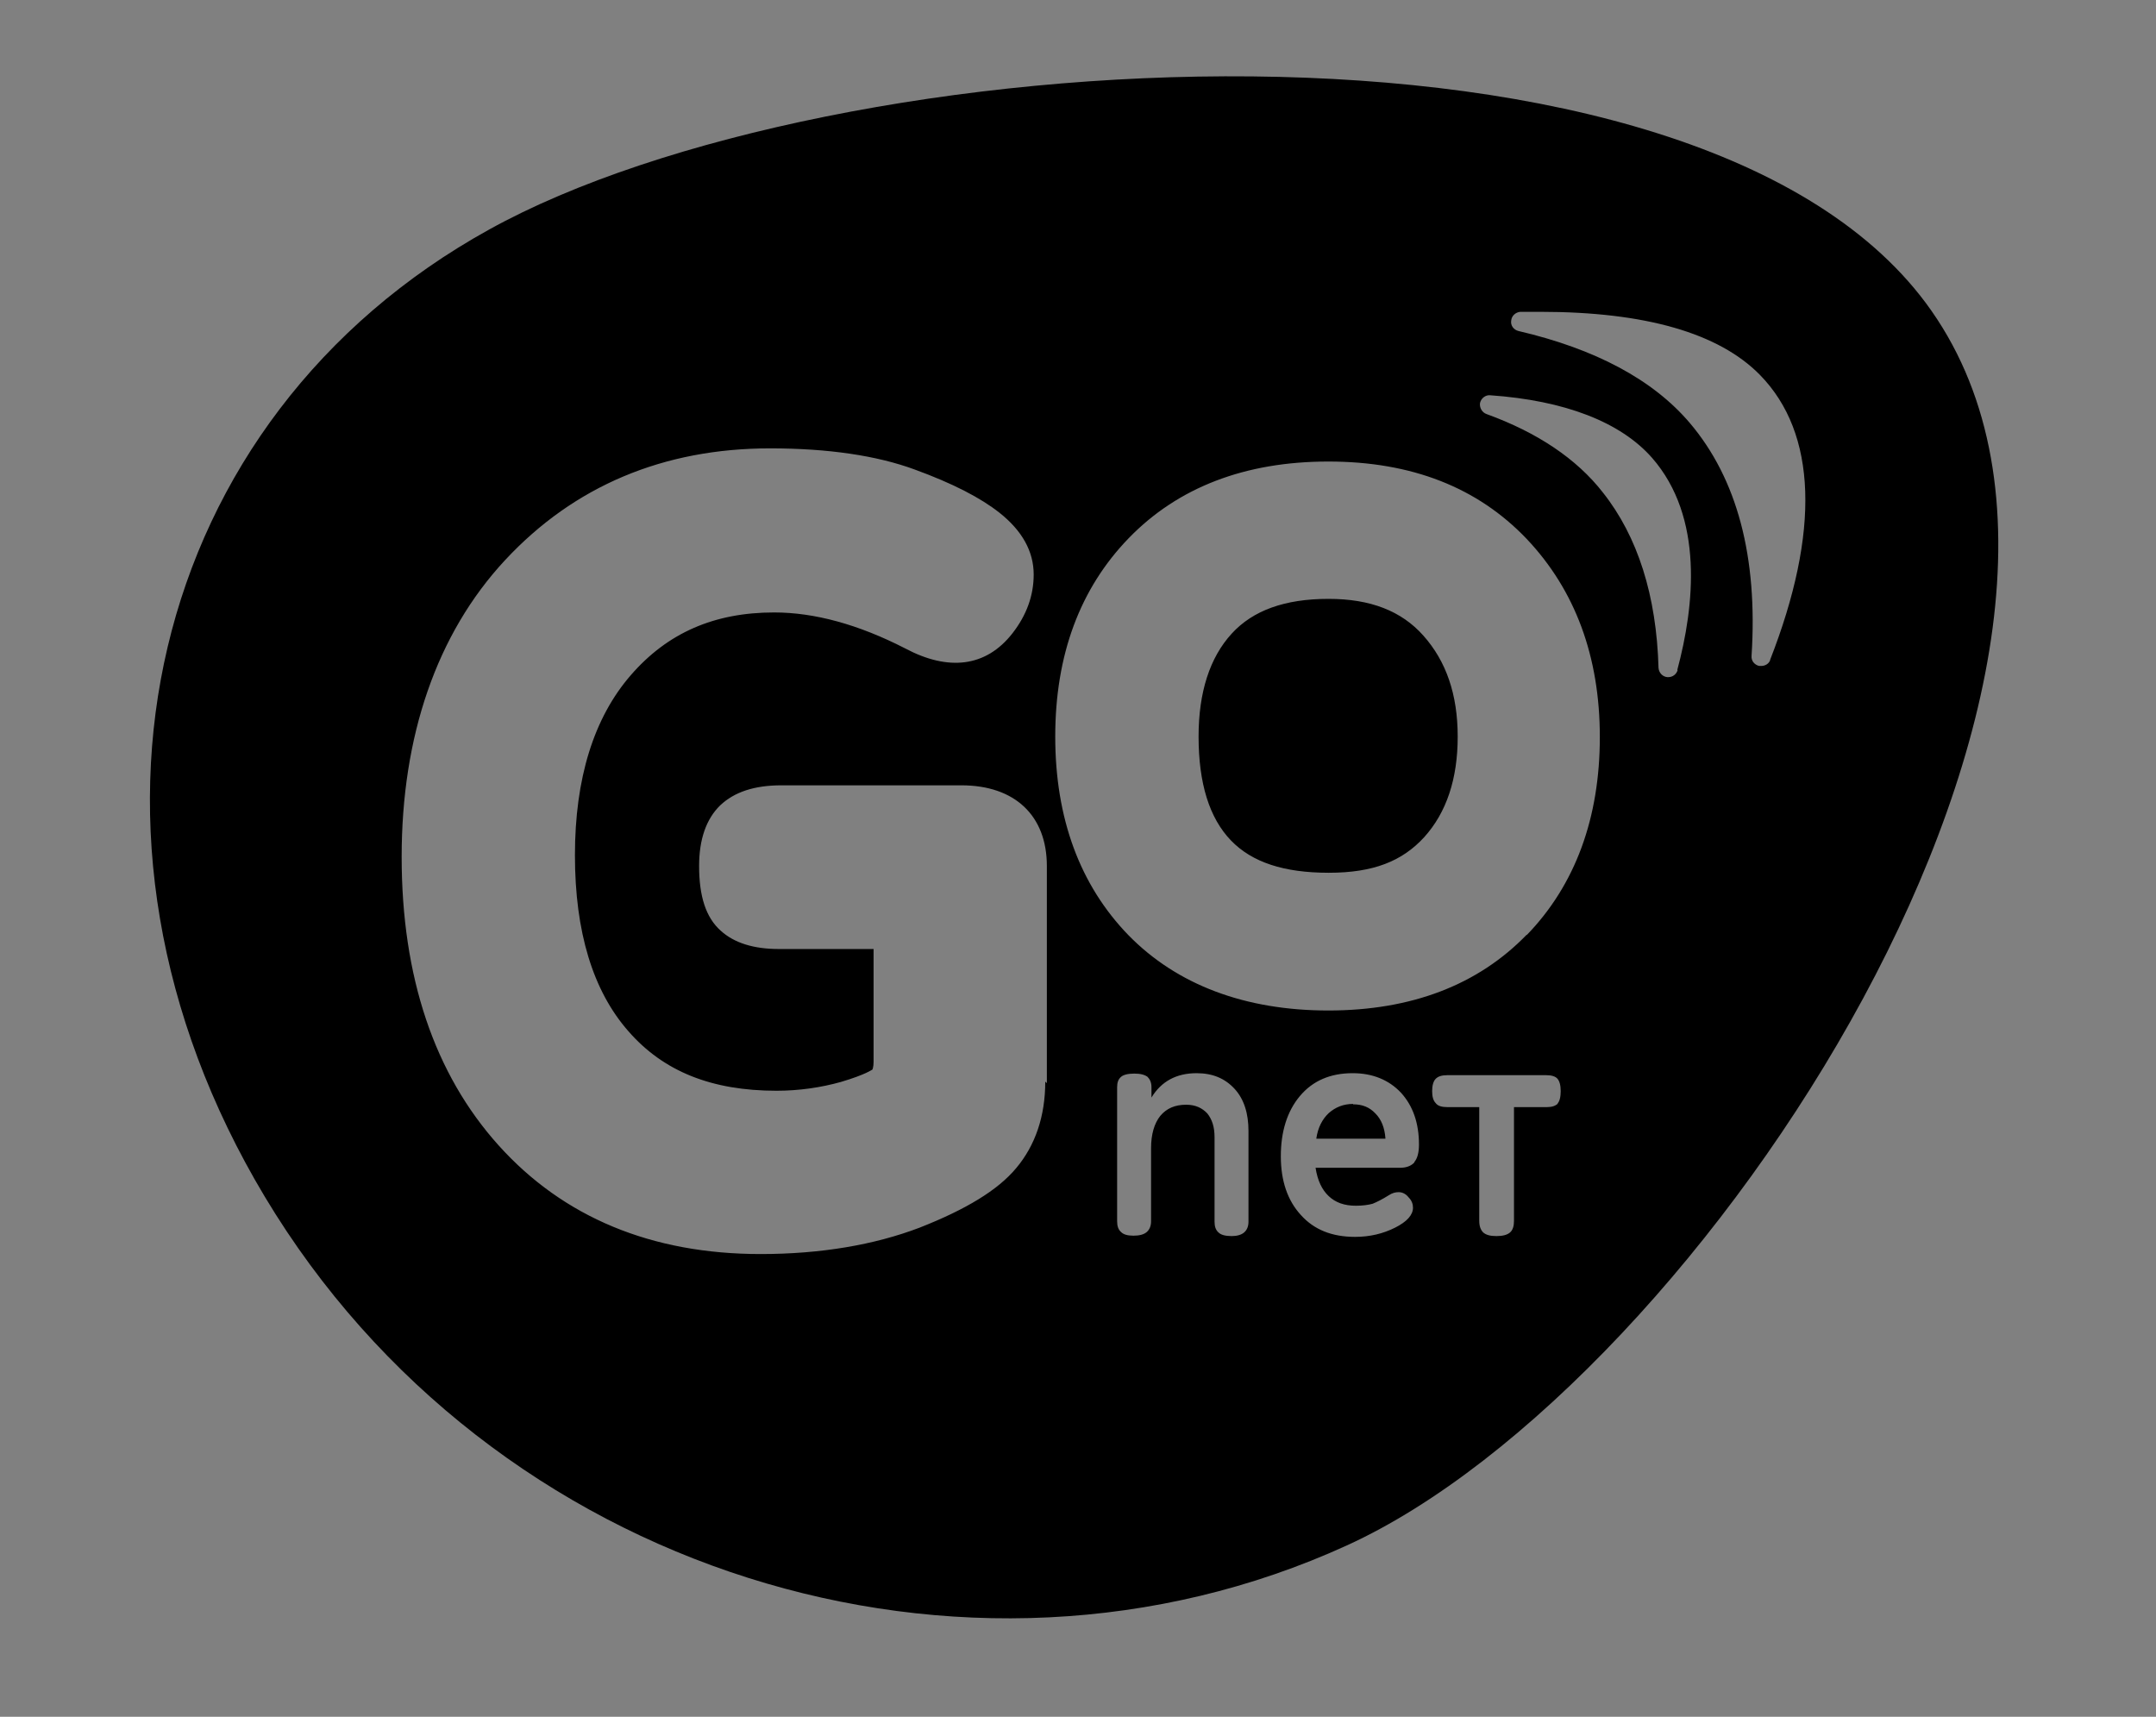 <?xml version="1.0" encoding="UTF-8"?>
<svg id="Capa_1" data-name="Capa 1" xmlns="http://www.w3.org/2000/svg" xmlns:xlink="http://www.w3.org/1999/xlink" viewBox="0 0 54 43">
  <rect x="0" y="0" width="54" height="43" fill="#808080" stroke="none"/>
  <defs>
    <style>
      .cls-1 {
        fill: #fff;
      }

      .cls-2 {
        fill: none;
      }

      .cls-3 {
        fill: currentColor;
      }

      .cls-4 {
        opacity: .15;
      }

      .cls-5 {
        clip-path: url(#clippath);
      }
    </style>
    <clipPath id="clippath">
      <rect class="cls-2" x="-572.6" y="-330.18" width="360" height="591.18"/>
    </clipPath>
  </defs>
  <path class="cls-3" d="M35.64,15.92c-.55-.62-1.33-.92-2.37-.92-1.09,0-1.89.29-2.42.87h0c-.55.6-.83,1.47-.83,2.58,0,1.17.27,2.04.81,2.6.53.55,1.33.81,2.45.81s1.84-.29,2.39-.89c.56-.62.84-1.46.84-2.52s-.29-1.89-.86-2.53ZM35.64,15.92c-.55-.62-1.33-.92-2.37-.92-1.09,0-1.89.29-2.42.87h0c-.55.6-.83,1.47-.83,2.58,0,1.17.27,2.04.81,2.6.53.55,1.33.81,2.45.81s1.84-.29,2.39-.89c.56-.62.84-1.46.84-2.52s-.29-1.89-.86-2.53ZM35.64,15.92c-.55-.62-1.33-.92-2.37-.92-1.09,0-1.89.29-2.42.87h0c-.55.6-.83,1.47-.83,2.58,0,1.17.27,2.04.81,2.6.53.55,1.33.81,2.45.81s1.84-.29,2.39-.89c.56-.62.84-1.46.84-2.52s-.29-1.89-.86-2.53ZM35.64,15.92c-.55-.62-1.33-.92-2.37-.92-1.09,0-1.89.29-2.42.87h0c-.55.6-.83,1.47-.83,2.58,0,1.17.27,2.04.81,2.6.53.55,1.33.81,2.45.81s1.84-.29,2.39-.89c.56-.62.84-1.46.84-2.52s-.29-1.89-.86-2.53ZM34.45,27.89c-.15-.16-.33-.23-.56-.23-.24,0-.44.08-.61.23-.16.15-.27.36-.31.63h1.73c-.02-.26-.1-.47-.25-.62ZM35.64,15.92c-.55-.62-1.33-.92-2.37-.92-1.09,0-1.89.29-2.42.87h0c-.55.6-.83,1.47-.83,2.58,0,1.17.27,2.04.81,2.6.53.55,1.33.81,2.45.81s1.84-.29,2.39-.89c.56-.62.84-1.46.84-2.52s-.29-1.89-.86-2.53ZM35.64,15.92c-.55-.62-1.33-.92-2.37-.92-1.09,0-1.89.29-2.42.87h0c-.55.6-.83,1.47-.83,2.58,0,1.17.27,2.04.81,2.6.53.55,1.33.81,2.45.81s1.84-.29,2.39-.89c.56-.62.84-1.46.84-2.52s-.29-1.89-.86-2.53ZM34.45,27.89c-.15-.16-.33-.23-.56-.23-.24,0-.44.08-.61.23-.16.15-.27.36-.31.63h1.73c-.02-.26-.1-.47-.25-.62ZM48.38,7.79C42.64-.43,20.78,1.02,12.25,5.75,3.73,10.46,1.17,20.86,6.63,29.97c5.67,9.46,17.57,13.09,27.1,8.74,8.87-4.04,20.74-22.2,14.65-30.92ZM26.18,27.09c0,.87-.25,1.6-.73,2.17-.46.55-1.25,1.03-2.42,1.49-1.13.43-2.47.66-3.98.66-2.73,0-4.94-.92-6.56-2.72-1.61-1.79-2.43-4.22-2.43-7.23s.87-5.58,2.59-7.43c1.73-1.86,3.97-2.8,6.64-2.8,1.45,0,2.67.18,3.62.53.96.35,1.65.71,2.12,1.08.57.45.86.97.86,1.55,0,.53-.18,1.02-.53,1.47-.67.86-1.62.95-2.69.38-1.17-.6-2.27-.9-3.28-.9-1.5,0-2.67.51-3.59,1.57-.93,1.07-1.4,2.59-1.4,4.51s.45,3.4,1.34,4.41c.88,1.01,2.09,1.49,3.71,1.49.56,0,1.11-.08,1.61-.22.64-.19.78-.31.79-.31,0,0,.03-.06.03-.19v-2.83h-2.37c-.63,0-1.12-.15-1.46-.46-.37-.33-.54-.86-.54-1.62,0-.67.18-1.18.53-1.52.35-.33.85-.5,1.53-.5h4.51c1.34,0,2.14.76,2.14,2.02v5.44ZM31.27,30.6c0,.12-.04.21-.11.27s-.18.09-.31.09c-.16,0-.27-.03-.33-.09-.07-.06-.1-.15-.1-.27v-2.12c0-.25-.06-.44-.18-.59-.13-.14-.3-.22-.53-.22-.28,0-.49.09-.65.28-.15.19-.23.46-.23.81v1.83c0,.12-.04.21-.11.27-.07.06-.18.09-.33.09s-.25-.03-.31-.09c-.07-.06-.1-.15-.1-.27v-3.36c0-.12.03-.2.1-.26.06-.05.17-.08.33-.08s.26.03.33.08c.06.06.1.14.1.26v.26c.25-.41.63-.61,1.13-.61.4,0,.71.13.95.39.24.26.35.62.35,1.06v2.26ZM35.43,29.11c-.08.09-.2.14-.37.14h-2.11c.05.32.16.55.33.71.17.16.39.24.68.24.17,0,.31-.02.42-.05.1-.04.24-.11.4-.21.09-.06.17-.08.25-.08.09,0,.18.04.25.13.08.08.11.17.11.26,0,.18-.15.35-.45.5-.3.15-.63.23-1,.23-.58,0-1.03-.18-1.36-.55-.33-.36-.5-.85-.5-1.47s.16-1.13.48-1.51c.32-.38.76-.57,1.32-.57.5,0,.91.17,1.21.49.3.33.45.76.45,1.3,0,.2-.04.35-.12.44ZM39.02,27.64c-.06.06-.15.09-.28.09h-.82v2.85c0,.13-.03.23-.1.29s-.18.09-.34.09-.26-.03-.33-.09c-.06-.06-.1-.15-.1-.29v-2.85h-.8c-.14,0-.24-.03-.29-.1-.06-.06-.09-.16-.09-.3,0-.14.03-.25.09-.31.06-.06.15-.09.29-.09h2.48c.13,0,.23.03.28.09.05.06.08.16.08.31s-.03.26-.08.31ZM38.24,23.41c-1.22,1.26-2.89,1.9-4.97,1.9s-3.79-.64-5.01-1.89c-1.21-1.25-1.83-2.92-1.83-4.97s.62-3.71,1.84-4.97c1.23-1.27,2.91-1.92,5-1.92s3.74.65,4.97,1.94c1.21,1.28,1.83,2.94,1.83,4.96s-.61,3.7-1.83,4.96ZM42.02,16.78c-.03.11-.13.18-.23.18,0,0-.02,0-.03,0-.12-.01-.21-.11-.22-.23-.05-1.81-.52-3.29-1.39-4.39-.66-.85-1.65-1.51-2.92-1.97-.11-.04-.18-.16-.16-.28.03-.12.14-.2.25-.19,1.87.13,3.27.67,4.06,1.57,1.3,1.49,1.06,3.71.63,5.31ZM44.34,16.53c-.04.1-.13.15-.23.15-.02,0-.04,0-.05,0-.12-.03-.2-.13-.19-.25.16-2.48-.36-4.44-1.55-5.84-.92-1.08-2.36-1.85-4.29-2.3-.12-.03-.2-.14-.18-.26.01-.12.11-.21.23-.22.17,0,.34,0,.5,0,2.62,0,4.47.53,5.5,1.58,1.43,1.46,1.51,3.93.25,7.15ZM33.27,15c-1.09,0-1.89.29-2.42.87h0c-.55.6-.83,1.47-.83,2.58,0,1.17.27,2.04.81,2.6.53.55,1.33.81,2.45.81s1.84-.29,2.39-.89c.56-.62.84-1.46.84-2.52s-.29-1.89-.86-2.53c-.55-.62-1.33-.92-2.37-.92ZM33.89,27.65c-.24,0-.44.08-.61.23-.16.15-.27.36-.31.63h1.73c-.02-.26-.1-.47-.25-.62-.15-.16-.33-.23-.56-.23ZM35.64,15.92c-.55-.62-1.33-.92-2.37-.92-1.09,0-1.89.29-2.42.87h0c-.55.6-.83,1.47-.83,2.58,0,1.17.27,2.04.81,2.6.53.55,1.33.81,2.45.81s1.84-.29,2.39-.89c.56-.62.84-1.46.84-2.52s-.29-1.89-.86-2.53ZM35.64,15.92c-.55-.62-1.33-.92-2.37-.92-1.09,0-1.89.29-2.42.87h0c-.55.6-.83,1.47-.83,2.58,0,1.17.27,2.04.81,2.6.53.55,1.33.81,2.45.81s1.84-.29,2.39-.89c.56-.62.84-1.46.84-2.52s-.29-1.89-.86-2.53ZM35.64,15.92c-.55-.62-1.33-.92-2.37-.92-1.09,0-1.89.29-2.42.87h0c-.55.6-.83,1.47-.83,2.58,0,1.17.27,2.04.81,2.6.53.55,1.33.81,2.45.81s1.84-.29,2.39-.89c.56-.62.84-1.46.84-2.52s-.29-1.89-.86-2.53ZM35.64,15.92c-.55-.62-1.33-.92-2.37-.92-1.09,0-1.89.29-2.42.87h0c-.55.6-.83,1.47-.83,2.58,0,1.17.27,2.04.81,2.6.53.55,1.33.81,2.45.81s1.84-.29,2.39-.89c.56-.62.84-1.46.84-2.52s-.29-1.89-.86-2.53Z"/>
  <g class="cls-5">
    <g class="cls-4">
      <path class="cls-1" d="M-283.44-260.37h0c-63.85,86.79-122.08,90.81-179.66,46.42-.66-.53-1.33-1.05-2.01-1.56,0,0,0,0-.01-.01h0c-4.38-3.26-9.25-6.03-14.54-8.18-33.73-13.73-72.21,2.48-85.94,36.21-10.11,24.84-3.98,52.26,13.43,70.47h0c37.66,43.62,74.69,111.79-29.64,199.39h0c-20.02,14.66-36.36,34.87-46.4,59.54-28.88,70.95,5.22,151.87,76.17,180.75,70.95,28.88,151.87-5.22,180.75-76.17,24.83-60.99,3.11-129.35-48.54-165.68h0c-49.99-36.64-73.54-83.49-71.96-116.7,1.48-31.01,16.35-61.73,32.02-78.29,1.14-1.06,2.25-2.16,3.33-3.3,0,0,.01-.01.02-.02,16.83-15.51,90.59-68.06,175.82,46.04h0c17.1,23.16,40.59,42.06,69.21,53.71C-128.46,16-33.87-23.85-.11-106.78c33.76-82.92-6.1-177.51-89.02-211.27-71.65-29.17-152-3.37-194.3,57.68Z"/>
    </g>
  </g>
</svg>